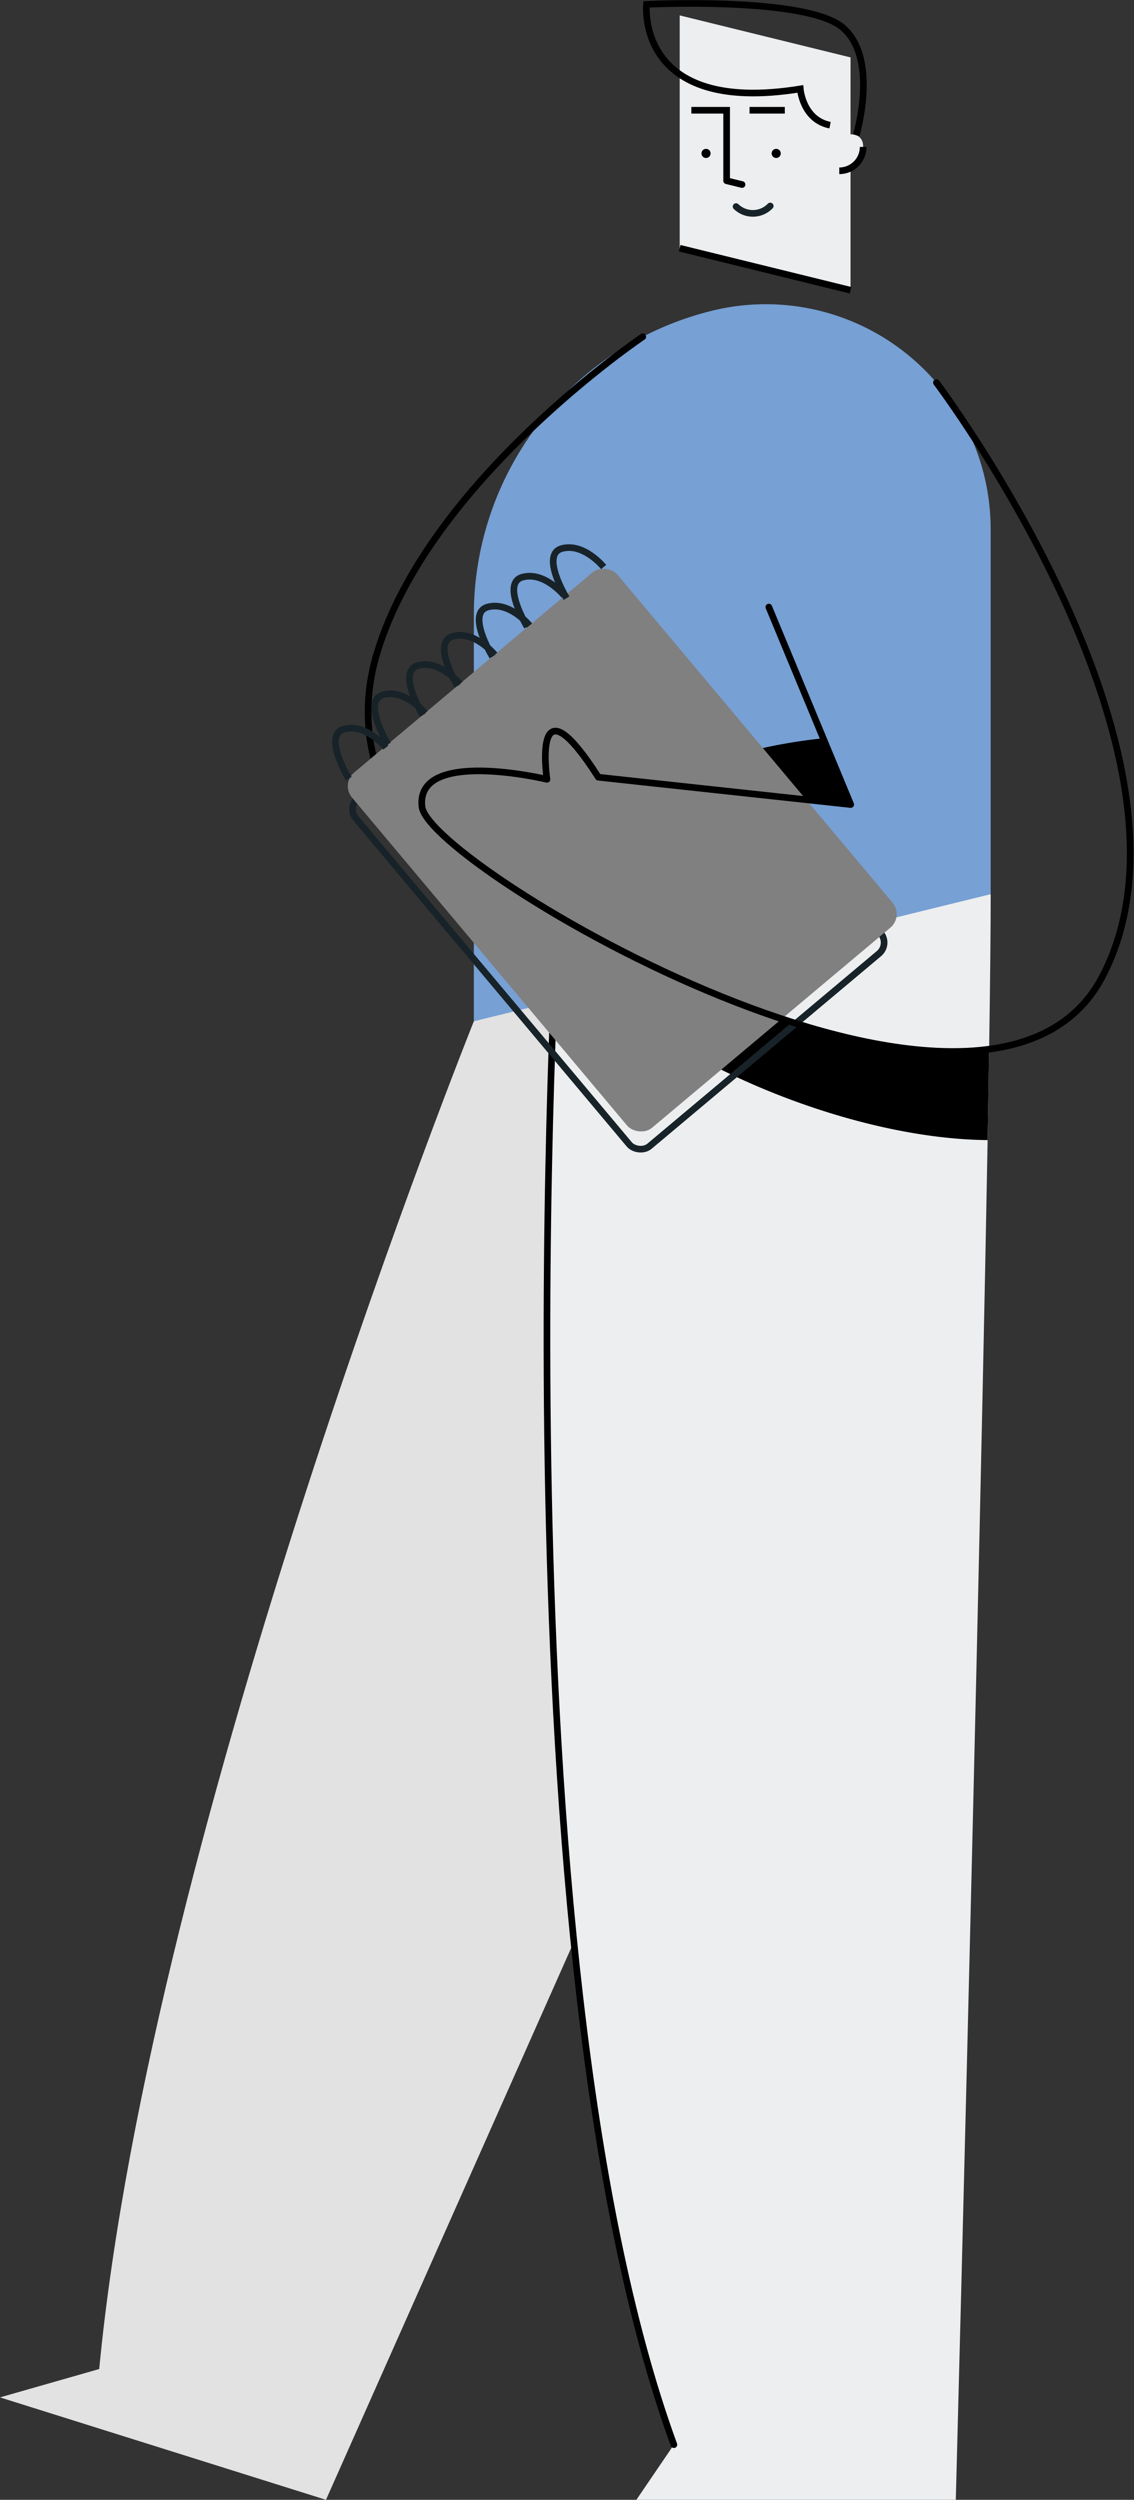 <svg xmlns="http://www.w3.org/2000/svg" width="255.964" height="564.001"><rect width="100%" height="100%" fill="#333333" stroke="none"/><path d="M22.394 534.493c11.73-122.631 84.56-304.074 84.56-304.074l63.66-39.294-7.037 98.1-9.487 93.643-80.511 181.133L0 540.891z" fill="#e2e2e2"/><path d="M125.925 206.412s-14.351 234.242 26.184 345.149l-8.467 12.44h72.1s7.874-297.947 7.874-362.255z" fill="#edeeef"/><path d="M223.611 119.395v82.348l-116.657 28.675v-91.716a70.644 70.644 0 0153.783-68.6 50.762 50.762 0 0162.874 49.292z" fill="#77a0d4"/><path d="M125.925 206.408s-14.352 234.246 26.183 345.153m-7.02-475.584s-48.359 32.532-60.011 71.437 31.627 62.35 29.37 65.552" fill="none" stroke="#000" stroke-linecap="round" stroke-linejoin="round" stroke-width="1.5"/><path d="M185.819 166.571l6.2 14.945-42.7-4.619c9.922-5.203 22.504-8.872 36.5-10.326zm37.442 70.143c-.1 6.363-.212 13.226-.341 20.509-30.095-.247-69.228-16.522-86.891-33.951h-.008c-.225-.222-.44-.444-.658-.667l-.175-.178q-.446-.459-.869-.918l-.155-.166q-.428-.467-.833-.934c-.043-.05-.089-.1-.132-.151q-.41-.475-.794-.95l-.111-.134q-.391-.486-.758-.973l-.084-.11q-.373-.5-.719-.995l-.062-.087q-.351-.508-.673-1.014l-.044-.068q-.327-.517-.624-1.033l-.026-.045q-.3-.525-.569-1.048l-.015-.028q-.272-.532-.51-1.061v-.01a17.033 17.033 0 01-1.521-5.646c28.057 16.356 68.88 33.395 96.572 29.658z"/><g transform="rotate(-40 -72.865 1790.377)"><g transform="translate(1075.877 654.8)" fill="none" stroke="#172328" stroke-width="1.5"><rect width="75.6" height="103.996" rx="4" stroke="none"/><rect x=".75" y=".75" width="74.1" height="102.496" rx="3.25"/></g><rect width="78.223" height="104.619" rx="4" transform="translate(1078.982 650.604)" fill="gray"/><g fill="none" stroke="#172328" stroke-width="1.5"><path d="M1092.914 650.646s1.731-11.415 6.394-9.255 4.538 9.255 4.538 9.255m9.595 0s1.731-11.415 6.394-9.255 4.538 9.255 4.538 9.255m9.672-.124s1.731-11.415 6.394-9.255 4.538 9.255 4.538 9.255m-63.812.37s1.731-11.415 6.394-9.255 4.538 9.255 4.538 9.255"/><path d="M1103.178 650.646s1.731-11.415 6.394-9.255 4.538 9.255 4.538 9.255m9.595 0s1.731-11.415 6.394-9.255 4.538 9.255 4.538 9.255m10.362.642s1.731-11.415 6.394-9.255 4.538 9.255 4.538 9.255"/></g></g><path d="M211.367 86.318s63.558 84.325 37.437 134.062-152.141-25.119-153.563-38.391 28.217-6.161 28.217-6.161-3.571-24.172 11.6-.474l56.965 6.162-18.487-44.553" fill="none" stroke="#000" stroke-linecap="round" stroke-linejoin="round" stroke-width="1.5"/><g transform="translate(153.42 3.475)"><path d="M0 21.402v31.127l38.561 9.478V9.478L0 0z" fill="#edeeef"/><circle cx="1.031" cy="1.031" transform="translate(20.752 30.109)" r="1.031"/><circle cx="1.031" cy="1.031" transform="translate(4.916 30.109)" r="1.031"/><path d="M10.593 37.291V21.402h-7.96m21.092 0h-7.96M1.394 18.8h0" fill="none" stroke="#000" stroke-miterlimit="10" stroke-width="1.5"/><path d="M36.021 29.542v5.518a5.389 5.389 0 005.389-5.389q0-.248-.022-.491c-.302-3.346-5.367-2.997-5.367.362z" fill="#edeeef"/><path d="M36.021 35.061a5.389 5.389 0 005.389-5.389" fill="none" stroke="#000" stroke-miterlimit="10" stroke-width="1.5"/><path d="M12.726 43.133a5.454 5.454 0 007.712-.13" fill="none" stroke="#172328" stroke-linecap="round" stroke-linejoin="round" stroke-width="1.5"/><path fill="none" stroke="#000" stroke-miterlimit="10" stroke-width="1.5" d="M0 52.529l38.561 9.478"/><path fill="none" stroke="#000" stroke-linecap="round" stroke-miterlimit="10" stroke-width="1.5" d="M10.593 37.304l3.481.856"/></g><path d="M193.266 30.511s5.183-17.17-3-24.258-44.343-5.27-44.343-5.27-2.544 25.079 34.711 19.082c0 0 .542 6.95 6.724 8.178" fill="none" stroke="#000" stroke-miterlimit="10" stroke-width="1.5"/></svg>